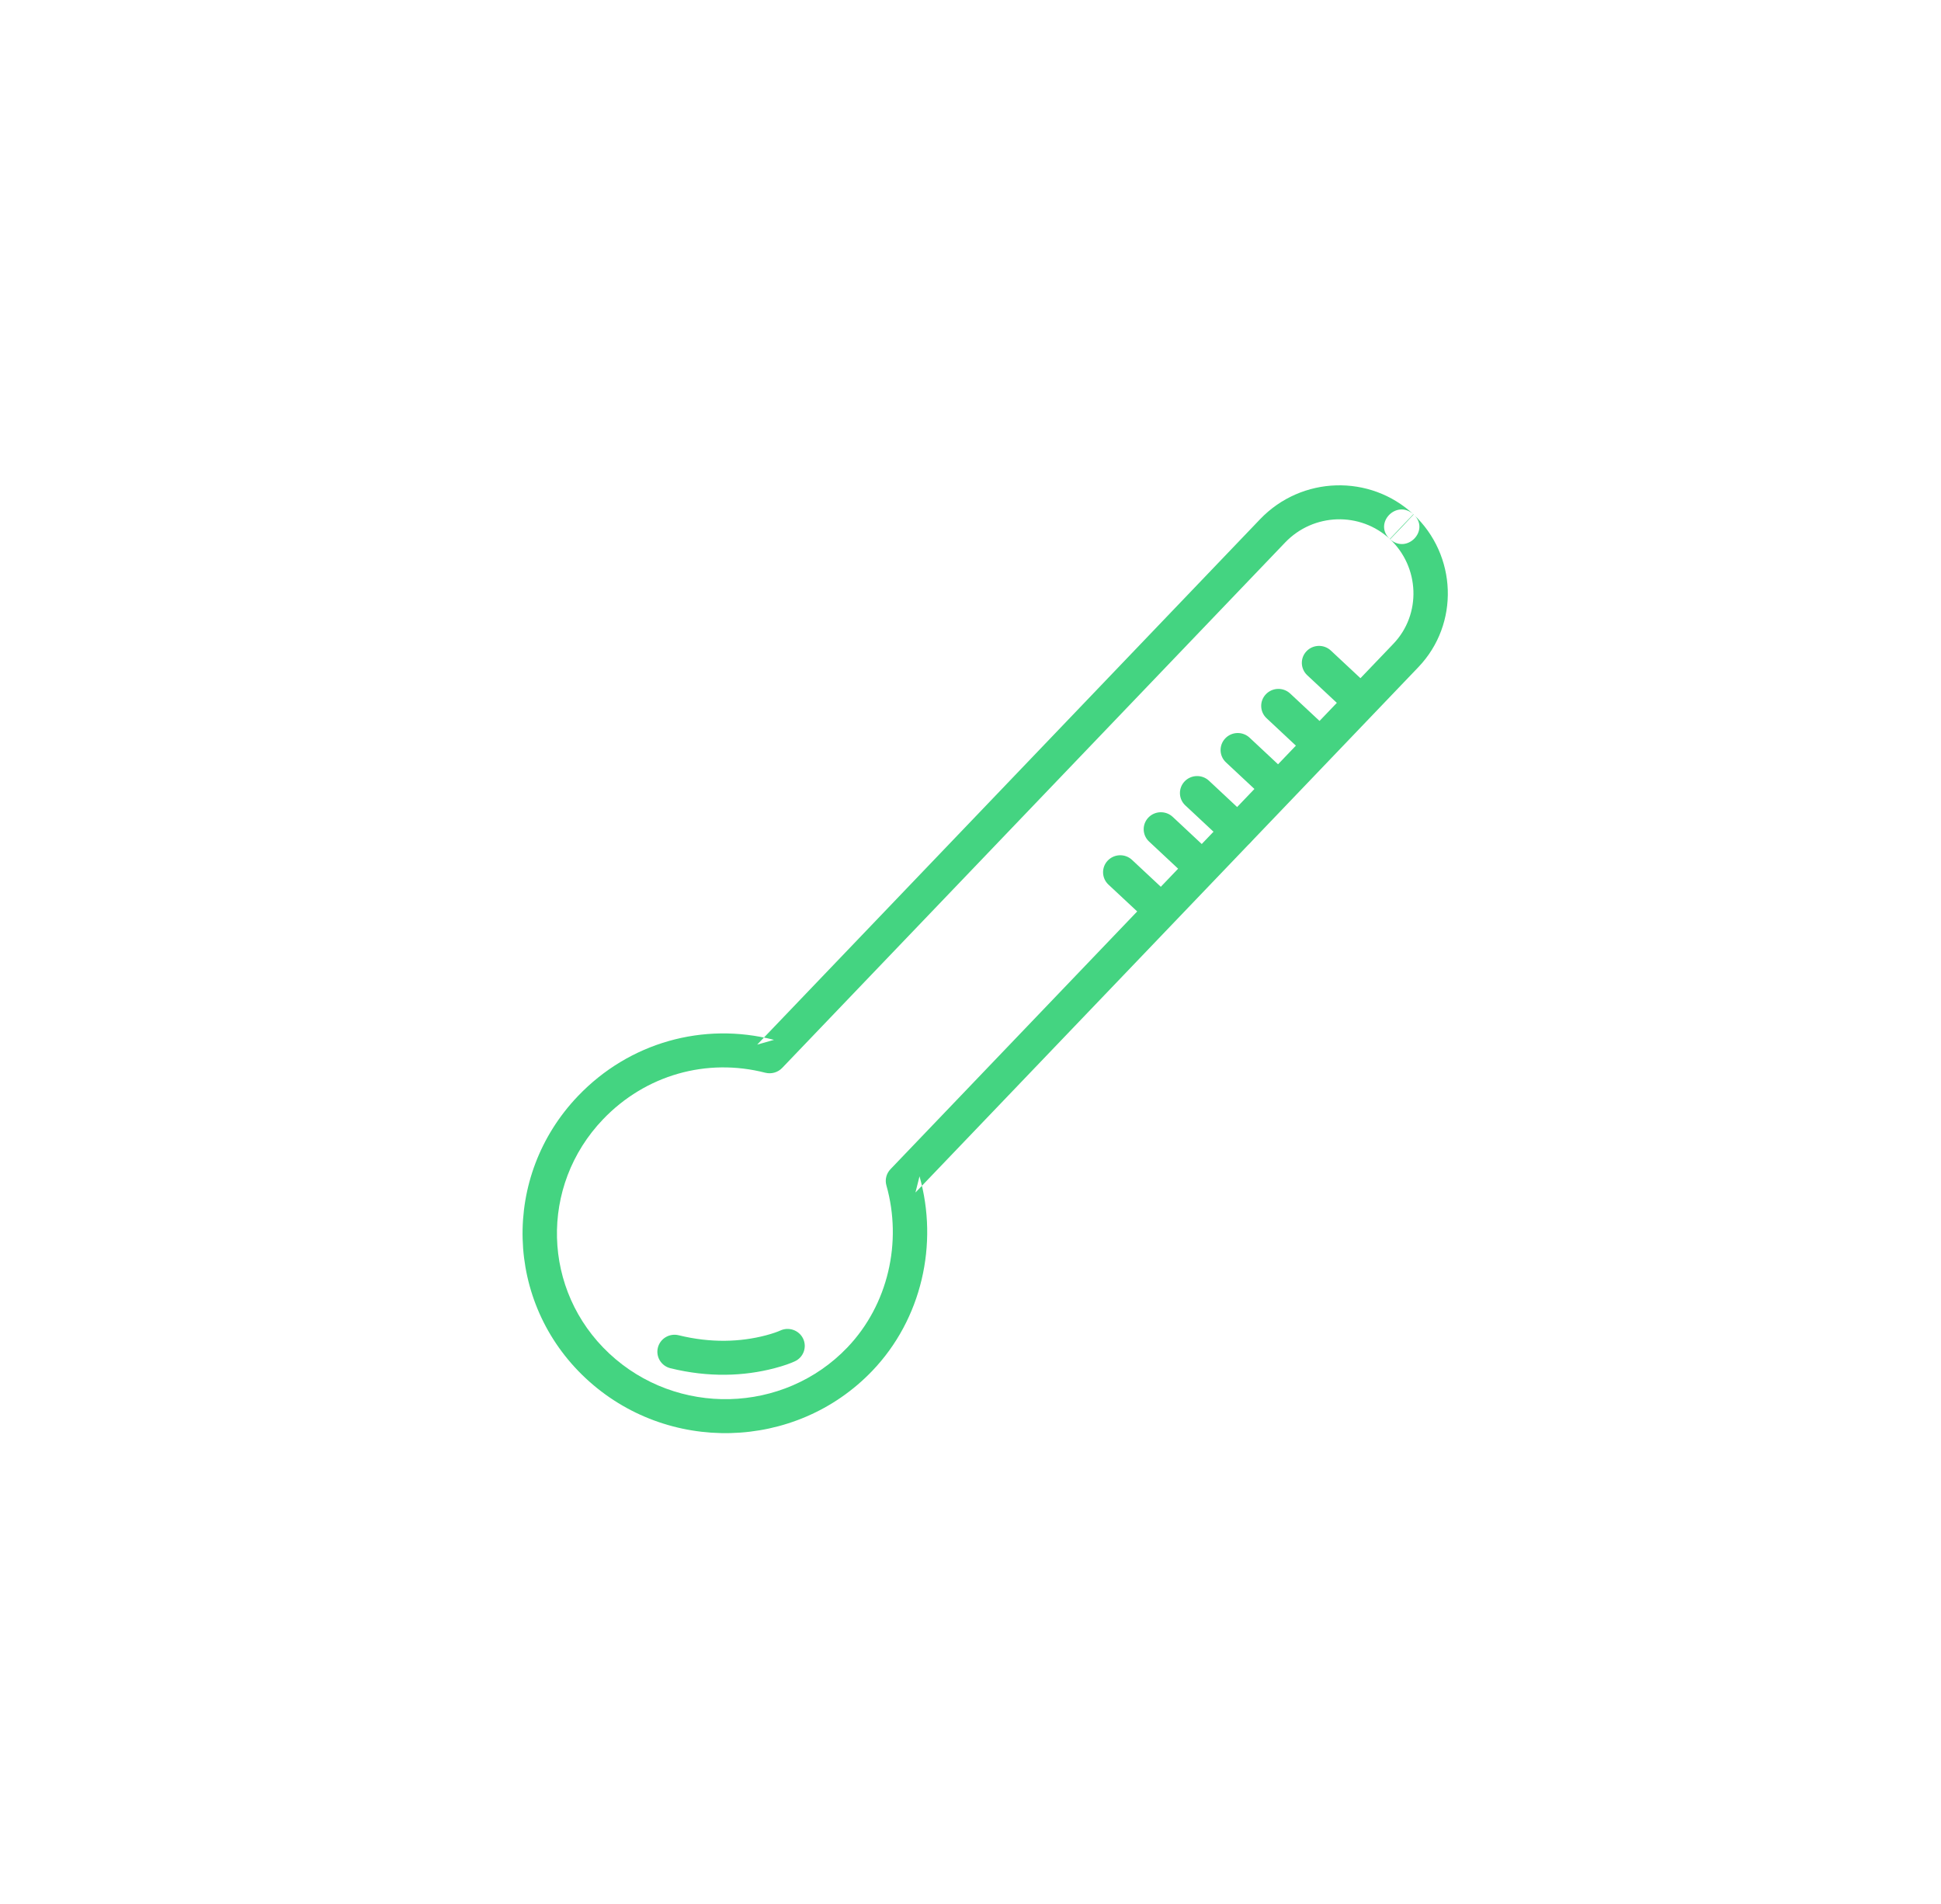 <?xml version="1.0" encoding="UTF-8" standalone="no"?>
<svg width="52px" height="51px" viewBox="0 0 52 51" version="1.1" xmlns="http://www.w3.org/2000/svg" xmlns:xlink="http://www.w3.org/1999/xlink">
    <!-- Generator: Sketch 39.1 (31720) - http://www.bohemiancoding.com/sketch -->
    <title>ico_gripatos_green</title>
    <desc>Created with Sketch.</desc>
    <defs></defs>
    <g id="supermercado_categoria" stroke="none" stroke-width="1" fill="none" fill-rule="evenodd">
        <g id="Subcategorias_minifarmacia" transform="translate(-325, -258)" fill="#44D481">
            <g id="icon01-copy-32" transform="translate(325, 258)">
                <g id="gripa_dgreen" transform="translate(14, 13)">
                    <path d="M23.999,4.87 C25.104,3.715 25.038,1.872 23.865,0.775 L23.548,1.105 L23.234,1.438 C23.691,1.86 24.319,1.2 23.875,0.784 C22.705,-0.309 20.868,-0.251 19.759,0.907 L6.285,14.982 L6.735,14.854 C4.839,14.367 2.856,14.926 1.487,16.356 C-0.572,18.507 -0.483,21.887 1.69,23.918 C3.868,25.953 7.313,25.867 9.368,23.721 C10.695,22.335 11.147,20.322 10.634,18.509 L10.525,18.944 L23.999,4.87 Z M9.747,18.754 C10.175,20.266 9.797,21.948 8.699,23.096 C6.994,24.876 4.132,24.947 2.323,23.257 C0.52,21.572 0.446,18.768 2.156,16.982 C3.295,15.793 4.931,15.331 6.503,15.735 C6.666,15.776 6.839,15.727 6.954,15.607 L20.428,1.533 C21.188,0.738 22.443,0.699 23.242,1.445 L23.558,1.115 L23.872,0.782 C23.415,0.36 22.787,1.02 23.232,1.436 C24.038,2.189 24.083,3.457 23.33,4.244 L9.856,18.319 C9.745,18.435 9.703,18.6 9.747,18.754 Z" id="Stroke-1"></path>
                    <path d="M6.512,22.771 C5.835,22.948 5.044,22.979 4.183,22.767 C3.936,22.706 3.687,22.854 3.625,23.098 C3.563,23.342 3.714,23.589 3.96,23.65 C4.983,23.902 5.93,23.865 6.749,23.65 C7.002,23.584 7.188,23.515 7.296,23.464 C7.526,23.357 7.624,23.085 7.516,22.858 C7.407,22.631 7.133,22.534 6.903,22.641 C6.842,22.669 6.709,22.719 6.512,22.771 Z" id="Stroke-3"></path>
                    <path d="M22.109,6.103 C22.294,6.276 22.585,6.268 22.76,6.085 C22.935,5.903 22.926,5.615 22.742,5.442 L21.654,4.426 C21.469,4.253 21.177,4.261 21.002,4.444 C20.828,4.626 20.836,4.914 21.021,5.087 L22.109,6.103 Z" id="Stroke-5"></path>
                    <path d="M21.02,7.256 C21.205,7.428 21.496,7.42 21.671,7.238 C21.846,7.055 21.838,6.767 21.653,6.594 L20.565,5.578 C20.38,5.405 20.089,5.413 19.914,5.596 C19.739,5.778 19.747,6.066 19.932,6.239 L21.02,7.256 Z" id="Stroke-7"></path>
                    <path d="M19.932,8.438 C20.117,8.61 20.408,8.602 20.583,8.42 C20.758,8.237 20.75,7.949 20.565,7.777 L19.477,6.76 C19.292,6.587 19,6.595 18.826,6.778 C18.651,6.961 18.659,7.249 18.844,7.421 L19.932,8.438 Z" id="Stroke-9"></path>
                    <path d="M18.843,9.59 C19.028,9.763 19.32,9.755 19.494,9.572 C19.669,9.39 19.661,9.102 19.476,8.929 L18.388,7.912 C18.203,7.74 17.912,7.748 17.737,7.93 C17.562,8.113 17.57,8.401 17.755,8.574 L18.843,9.59 Z" id="Stroke-11"></path>
                    <path d="M17.872,10.559 C18.057,10.732 18.349,10.724 18.523,10.541 C18.698,10.358 18.69,10.07 18.505,9.898 L17.417,8.881 C17.232,8.709 16.941,8.717 16.766,8.899 C16.591,9.082 16.599,9.37 16.784,9.542 L17.872,10.559 Z" id="Stroke-13"></path>
                    <path d="M16.784,11.711 C16.968,11.884 17.26,11.876 17.435,11.693 C17.609,11.511 17.601,11.223 17.416,11.05 L16.328,10.034 C16.144,9.861 15.852,9.869 15.677,10.052 C15.503,10.234 15.511,10.522 15.695,10.695 L16.784,11.711 Z" id="Stroke-15"></path>
                </g>
            </g>
        </g>
    </g>
</svg>